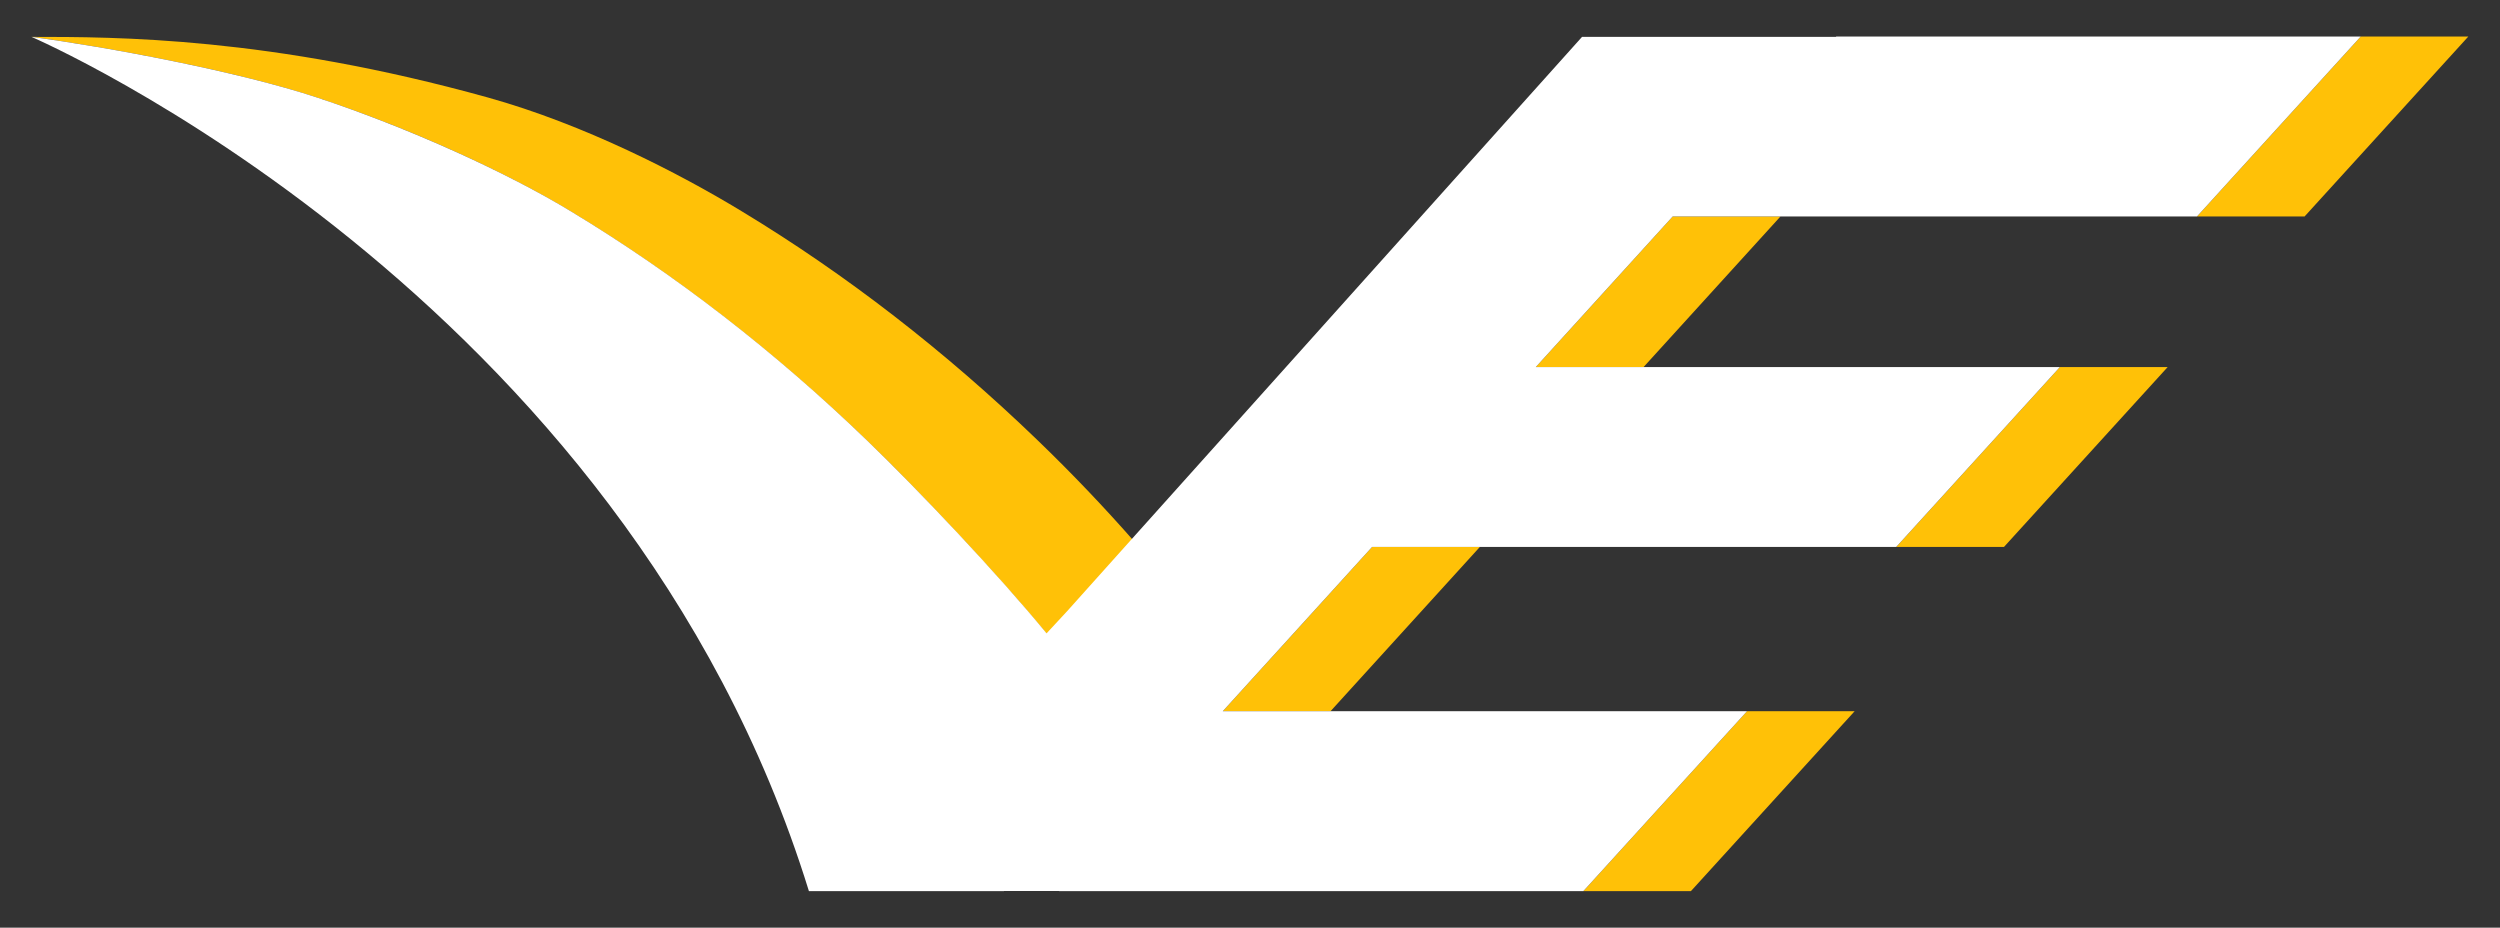 <?xml version="1.0" encoding="utf-8"?>
<!-- Generator: Adobe Illustrator 21.0.0, SVG Export Plug-In . SVG Version: 6.00 Build 0)  -->
<svg version="1.1" id="Layer_1" xmlns="http://www.w3.org/2000/svg" xmlns:xlink="http://www.w3.org/1999/xlink" x="0px" y="0px"
	 viewBox="0 0 1389.5 515.6" style="enable-background:new 0 0 1389.5 515.6;" xml:space="preserve">
<rect x="0" y="0" width="1389.5" height="515.6" fill="#333333" stroke="none"/>
<style type="text/css">
	.st0{fill:#FFC107;}
	.st1{fill:#FFFFFF;}
</style>
<title>mainlogo</title>
<g>
	<g>
		<polygon class="st0" points="880,495.3 939.8,495.3 1030.8,395.3 971,395.3 		"/>
		<polygon class="st0" points="1053.9,304 1113.8,304 1204.8,204 1144.9,204 		"/>
		<polygon class="st0" points="989.6,120.3 929.7,120.3 853.6,204 913.5,204 		"/>
		<polygon class="st0" points="1312.1,20.3 1221.1,120.3 1280.9,120.3 1371.9,20.3 		"/>
		<polygon class="st0" points="679.6,395.3 739.5,395.3 822.5,304 762.6,304 		"/>
		<path class="st0" d="M576.6,244.6c-51.1-49.3-106.5-92.2-164.4-127.2c-34.9-21.2-87.6-48.3-141-63.2C150,20.5,65,20.5,17.5,20.5
			c42.2,5.6,114.9,19.2,158.6,33.7c51.7,17,106.1,42,141,63.2c58.1,35.1,113.4,78,164.5,127.2c32.7,31.6,80.3,82.4,107,116.2
			l42.3-59.3C613.9,282.1,595.8,263.1,576.6,244.6z"/>
	</g>
	<path class="st1" d="M989.6,120.3h231.5l91-100h-231.7h-59.8l-0.2,0.2h-81.3h-59.8L631.1,297.3l-37.9,42.3L581.7,352
		c-27.4-33.3-70-78.4-100-107.4c-51.1-49.3-106.5-92.2-164.5-127.2c-34.9-21.2-89.3-46.1-141-63.2C132.4,39.7,59.7,26.1,17.5,20.5
		c0,0,329.1,141.6,432.1,474.8h108.4l0-0.1l30.7,0l-0.1,0.1h59.9H880l91-100H739.5h-59.9l83-91.3h59.9h231.4l91-100H913.5h-59.9
		l76.1-83.7H989.6z"/>
</g>
</svg>
